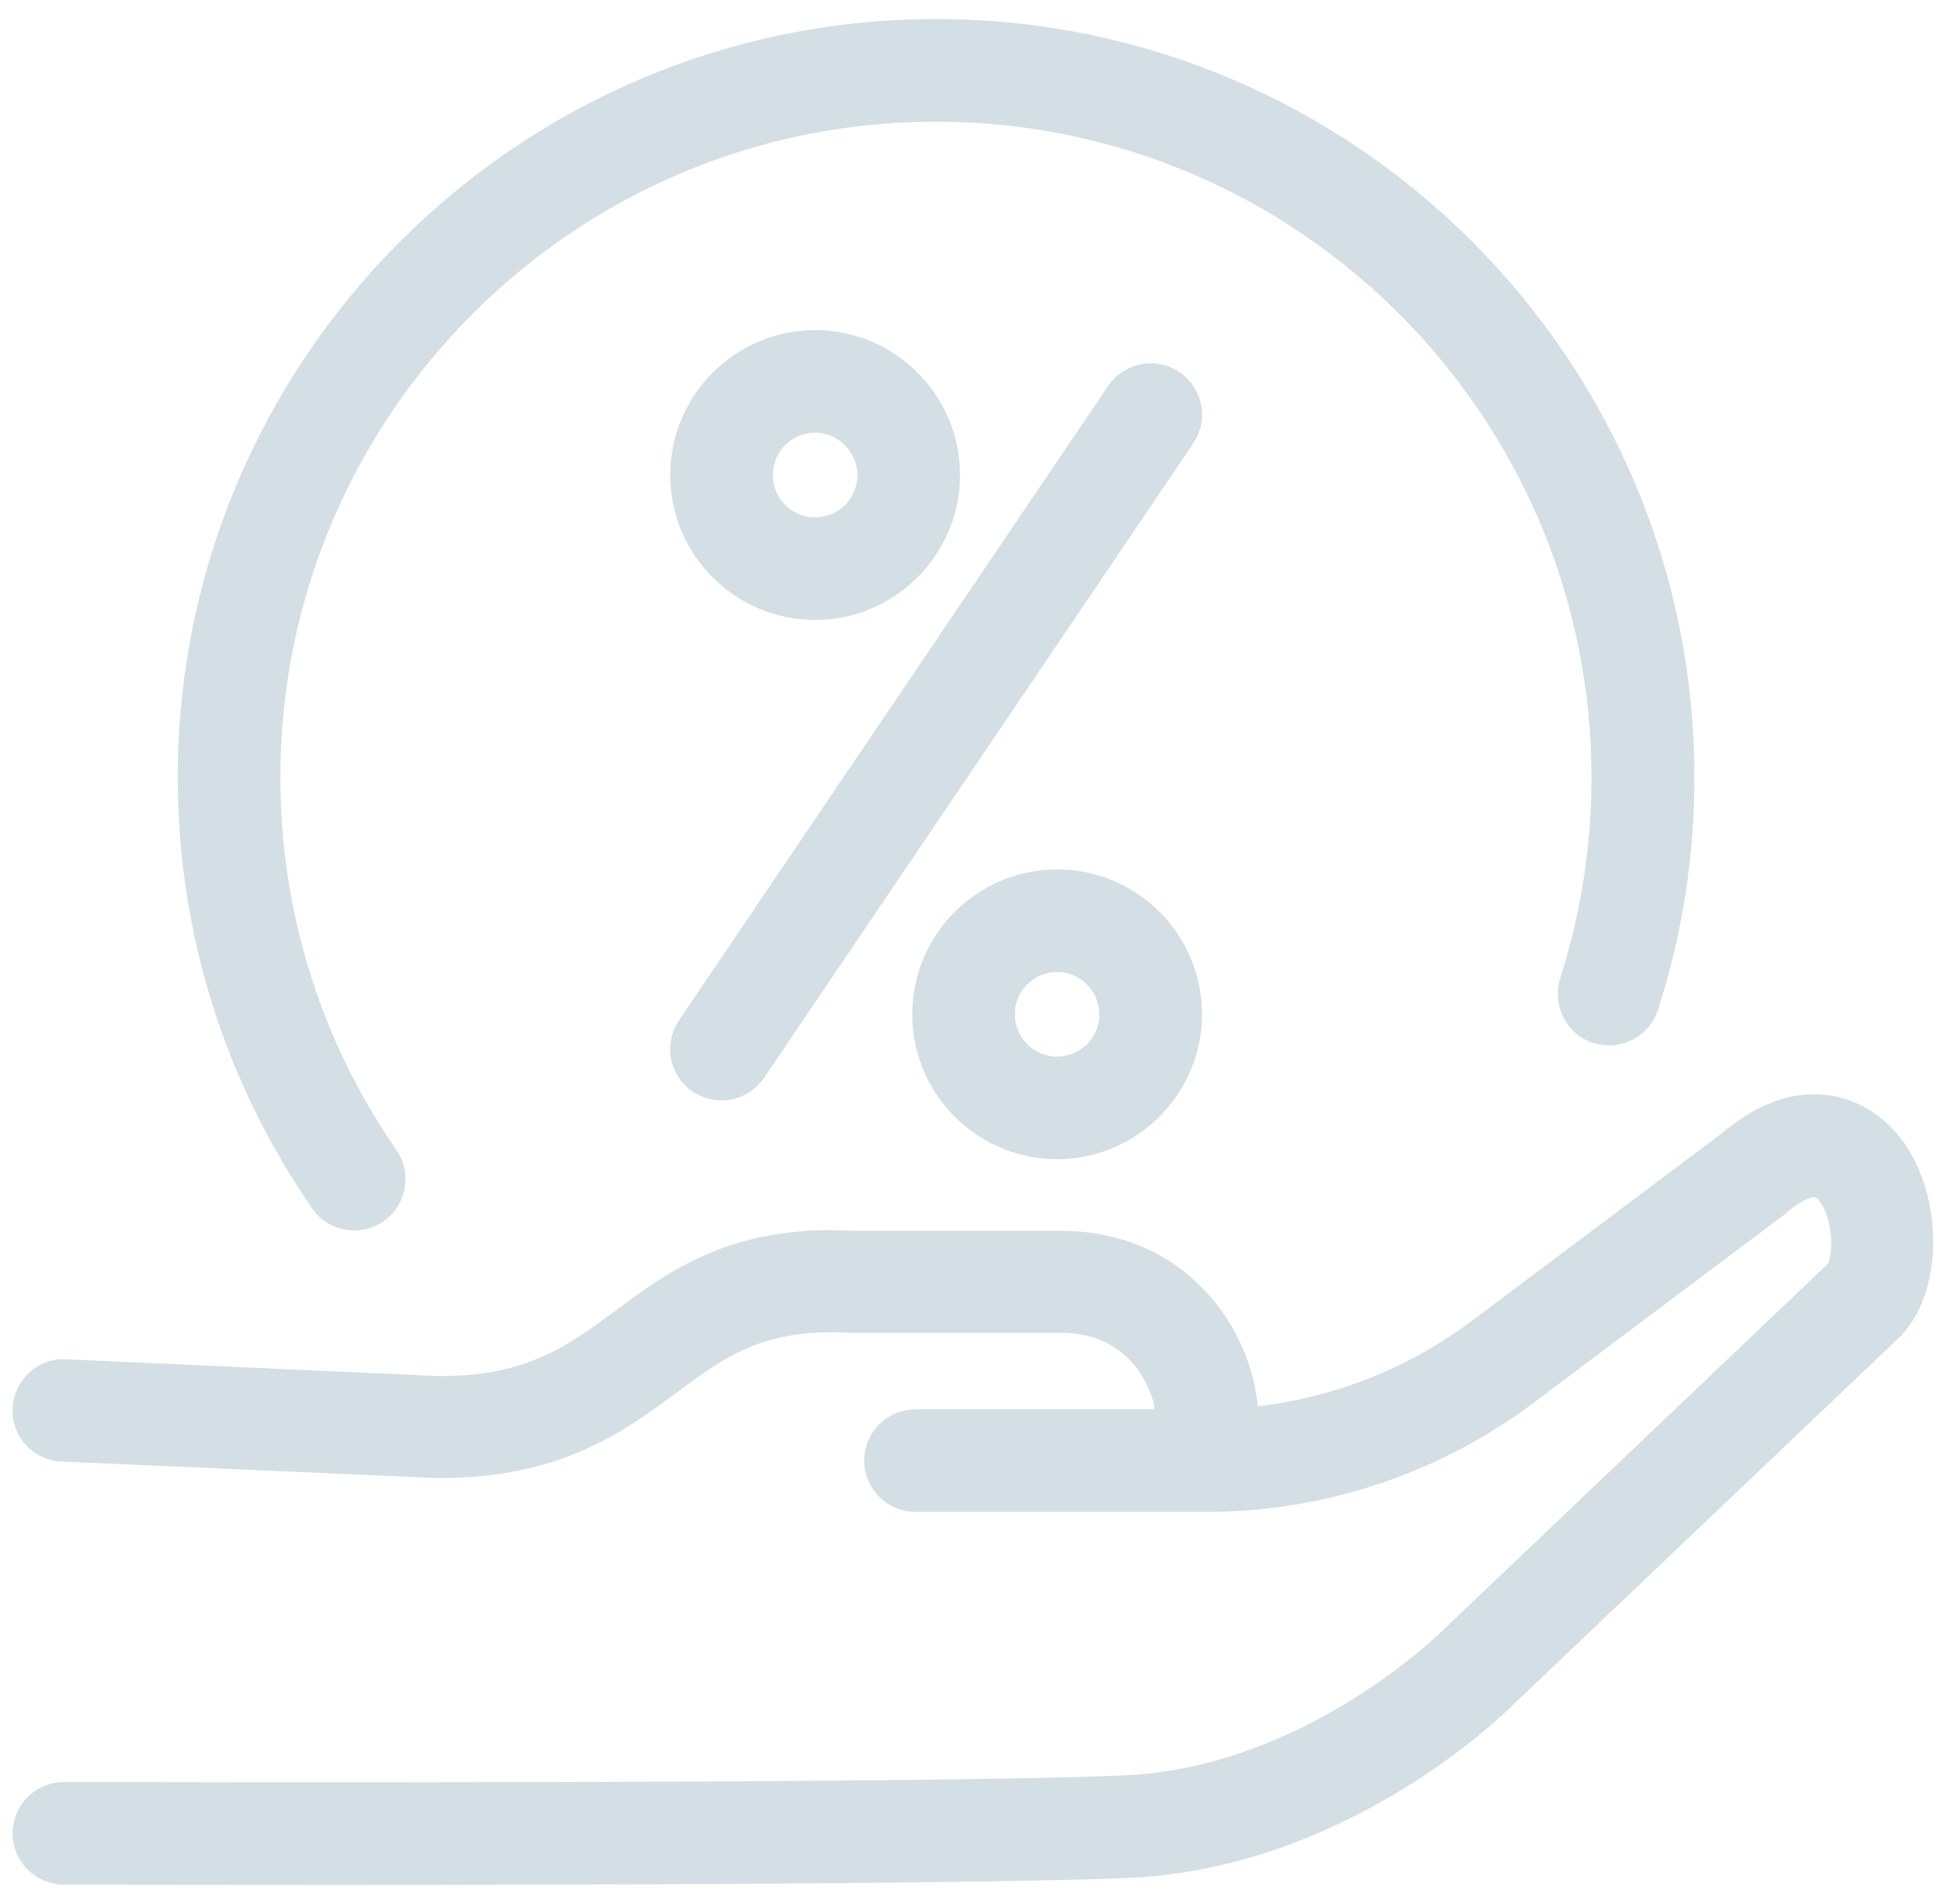 <svg width="51" height="50" viewBox="0 0 51 50" fill="none" xmlns="http://www.w3.org/2000/svg">
<path d="M29.573 46.869L29.572 46.869C24.644 47.103 3.914 47.052 1.843 47.047C1.744 47.047 1.688 47.047 1.678 47.047C1.073 47.047 0.58 47.54 0.58 48.144C0.58 48.748 1.073 49.242 1.678 49.242C1.75 49.242 1.95 49.242 2.261 49.243C2.64 49.243 3.183 49.245 3.858 49.246C5.086 49.248 6.749 49.25 8.652 49.25C15.776 49.25 26.266 49.216 29.672 49.063L29.672 49.063C35.265 48.806 39.321 44.828 39.513 44.637L49.739 34.91L49.745 34.904L49.751 34.898C50.329 34.273 50.562 33.302 50.513 32.359C50.463 31.412 50.126 30.436 49.492 29.783L49.491 29.783C49.283 29.57 48.791 29.146 48.062 29.02C47.321 28.892 46.385 29.08 45.317 30L38.782 34.902C36.757 36.42 34.242 37.258 31.711 37.258H24.042C23.438 37.258 22.944 37.752 22.944 38.356C22.944 38.96 23.438 39.453 24.042 39.453H31.711C34.715 39.453 37.691 38.461 40.098 36.658L40.098 36.658L46.683 31.717L46.69 31.712L46.696 31.706C47.204 31.268 47.504 31.187 47.657 31.189C47.793 31.19 47.858 31.255 47.914 31.311C48.144 31.549 48.293 31.981 48.332 32.429C48.351 32.649 48.342 32.858 48.31 33.029C48.278 33.201 48.228 33.309 48.184 33.36L37.988 43.065L37.988 43.065C37.984 43.069 37.98 43.073 37.975 43.078C37.617 43.411 34.135 46.663 29.573 46.869Z" fill="#D3DFE5" stroke="#D3DFE5" stroke-width="0.5"/>
<path d="M22.341 34.75L22.341 34.75H22.355H27.879C29.338 34.758 30.015 35.638 30.295 36.161L30.296 36.161C30.559 36.65 30.603 37.078 30.59 37.308C30.158 37.458 29.85 37.864 29.85 38.347C29.85 38.952 30.344 39.445 30.948 39.445C31.407 39.445 31.871 39.267 32.219 38.893C32.569 38.519 32.786 37.967 32.791 37.247V37.246C32.791 35.37 31.236 32.59 27.881 32.572H27.88H22.404C20.862 32.486 19.687 32.736 18.719 33.142C17.754 33.548 17.005 34.106 16.324 34.613L16.318 34.618C15.686 35.084 15.094 35.521 14.366 35.846C13.64 36.17 12.771 36.386 11.592 36.386H11.488L1.725 35.945C1.119 35.903 0.612 36.393 0.58 36.986C0.547 37.592 1.019 38.108 1.624 38.131C1.625 38.131 1.625 38.131 1.625 38.131L11.428 38.563L11.428 38.563H11.44H11.44H11.44H11.44H11.441H11.441H11.441H11.441H11.441H11.442H11.442H11.442H11.442H11.443H11.443H11.443H11.443H11.444H11.444H11.444H11.444H11.445H11.445H11.445H11.445H11.446H11.446H11.446H11.446H11.447H11.447H11.447H11.447H11.448H11.448H11.448H11.448H11.449H11.449H11.449H11.449H11.45H11.45H11.45H11.45H11.451H11.451H11.451H11.451H11.452H11.452H11.452H11.452H11.453H11.453H11.453H11.453H11.454H11.454H11.454H11.454H11.455H11.455H11.455H11.455H11.456H11.456H11.456H11.456H11.457H11.457H11.457H11.457H11.458H11.458H11.458H11.458H11.459H11.459H11.459H11.459H11.46H11.46H11.46H11.46H11.461H11.461H11.461H11.461H11.462H11.462H11.462H11.462H11.463H11.463H11.463H11.463H11.463H11.464H11.464H11.464H11.464H11.465H11.465H11.465H11.466H11.466H11.466H11.466H11.466H11.467H11.467H11.467H11.467H11.468H11.468H11.468H11.469H11.469H11.469H11.469H11.47H11.47H11.47H11.47H11.47H11.471H11.471H11.471H11.472H11.472H11.472H11.472H11.473H11.473H11.473H11.473H11.473H11.474H11.474H11.474H11.475H11.475H11.475H11.475H11.476H11.476H11.476H11.476H11.476H11.477H11.477H11.477H11.477H11.478H11.478H11.478H11.478H11.479H11.479H11.479H11.479H11.48H11.48H11.48H11.48H11.481H11.481H11.481H11.481H11.482H11.482H11.482H11.482H11.483H11.483H11.483H11.483H11.484H11.484H11.484H11.484H11.485H11.485H11.485H11.485H11.486H11.486H11.486H11.486H11.487H11.487H11.487H11.487H11.488H11.488H11.488H11.488H11.489H11.489H11.489H11.489H11.49H11.49H11.49H11.49H11.491H11.491H11.491H11.491H11.492H11.492H11.492H11.492H11.493H11.493H11.493H11.493H11.494H11.494H11.494H11.494H11.495H11.495H11.495H11.495H11.496H11.496H11.496H11.496H11.497H11.497H11.497H11.497H11.498H11.498H11.498H11.498H11.498H11.499H11.499H11.499H11.499H11.5H11.5H11.5H11.501H11.501H11.501H11.501H11.502H11.502H11.502H11.502H11.502H11.503H11.503H11.503H11.504H11.504H11.504H11.504H11.505H11.505H11.505H11.505H11.505H11.506H11.506H11.506H11.507H11.507H11.507H11.507H11.508H11.508H11.508H11.508H11.508H11.509H11.509H11.509H11.509H11.51H11.51H11.51H11.511H11.511H11.511H11.511H11.511H11.512H11.512H11.512H11.512H11.513H11.513H11.513H11.513H11.514H11.514H11.514H11.514H11.515H11.515H11.515H11.515H11.516H11.516H11.516H11.516H11.517H11.517H11.517H11.517H11.518H11.518H11.518H11.518H11.519H11.519H11.519H11.519H11.52H11.52H11.52H11.52H11.521H11.521H11.521H11.521H11.522H11.522H11.522H11.522H11.523H11.523H11.523H11.523H11.524H11.524H11.524H11.524H11.525H11.525H11.525H11.525H11.526H11.526H11.526H11.526H11.527H11.527H11.527H11.527H11.528H11.528H11.528H11.528H11.529H11.529H11.529H11.529H11.53H11.53H11.53H11.53H11.531H11.531H11.531H11.531H11.532H11.532H11.532H11.532H11.533H11.533H11.533H11.533H11.534H11.534H11.534H11.534H11.534H11.535H11.535H11.535H11.536H11.536H11.536H11.536H11.537H11.537H11.537H11.537H11.537H11.538H11.538H11.538H11.539H11.539H11.539H11.539H11.54H11.54H11.54H11.54H11.54H11.541H11.541H11.541H11.541H11.542H11.542H11.542H11.543H11.543H11.543H11.543H11.543H11.544H11.544H11.544H11.544H11.545H11.545H11.545H11.546H11.546H11.546H11.546H11.546H11.547H11.547H11.547H11.547H11.548H11.548H11.548H11.549H11.549H11.549H11.549H11.549H11.55H11.55H11.55H11.55H11.551H11.551H11.551H11.551H11.552H11.552H11.552H11.552H11.553H11.553H11.553H11.553H11.554H11.554H11.554H11.554H11.555H11.555H11.555H11.555H11.556H11.556H11.556H11.556H11.557H11.557H11.557H11.557H11.558H11.558H11.558H11.558H11.559H11.559H11.559H11.559H11.56H11.56H11.56H11.56H11.561H11.561H11.561H11.561H11.562H11.562H11.562H11.562H11.563H11.563H11.563H11.563H11.564H11.564H11.564H11.564H11.565H11.565H11.565H11.565H11.566H11.566H11.566H11.566H11.567C14.652 38.563 16.249 37.383 17.623 36.368L17.63 36.362L17.631 36.362C18.286 35.877 18.871 35.446 19.588 35.148C20.3 34.853 21.153 34.684 22.341 34.75Z" fill="#D3DFE5" stroke="#D3DFE5" stroke-width="0.5"/>
<path d="M18.334 28.462L18.334 28.462L18.338 28.464C18.521 28.582 18.737 28.648 18.949 28.648C19.304 28.648 19.641 28.471 19.856 28.171L19.856 28.171L19.859 28.165L31.13 11.504L31.131 11.504C31.47 11 31.339 10.319 30.834 9.979C30.33 9.639 29.649 9.771 29.309 10.275C29.309 10.275 29.309 10.275 29.309 10.275L18.038 26.936L18.038 26.936C17.698 27.441 17.83 28.121 18.334 28.462Z" fill="#D3DFE5" stroke="#D3DFE5" stroke-width="0.5"/>
<path d="M17.852 12.475C17.852 14.435 19.447 16.03 21.407 16.03C23.358 16.03 24.962 14.435 24.962 12.475C24.962 10.514 23.367 8.919 21.407 8.919C19.447 8.919 17.852 10.514 17.852 12.475ZM20.047 12.475C20.047 11.723 20.655 11.114 21.407 11.114C22.147 11.114 22.759 11.729 22.767 12.476C22.766 13.227 22.158 13.835 21.407 13.835C20.655 13.835 20.047 13.226 20.047 12.475Z" fill="#D3DFE5" stroke="#D3DFE5" stroke-width="0.5"/>
<path d="M24.207 26.636C24.207 28.596 25.802 30.191 27.762 30.191C29.713 30.191 31.317 28.596 31.317 26.636C31.317 24.675 29.722 23.081 27.762 23.081C25.802 23.081 24.207 24.675 24.207 26.636ZM26.402 26.636C26.402 25.884 27.01 25.276 27.762 25.276C28.504 25.276 29.114 25.882 29.122 26.637C29.122 27.388 28.513 27.996 27.762 27.996C27.01 27.996 26.402 27.387 26.402 26.636Z" fill="#D3DFE5" stroke="#D3DFE5" stroke-width="0.5"/>
<path d="M43.304 26.441C43.931 24.501 44.248 22.475 44.248 20.415C44.248 9.574 35.424 0.75 24.583 0.75C13.742 0.75 4.918 9.574 4.918 20.415C4.918 24.432 6.128 28.295 8.402 31.59C8.613 31.9 8.955 32.064 9.304 32.064C9.517 32.064 9.734 31.997 9.925 31.869L9.925 31.869L9.928 31.867C10.427 31.524 10.542 30.843 10.206 30.343L10.206 30.343L10.204 30.341C8.182 27.417 7.113 23.983 7.113 20.415C7.113 10.782 14.942 2.945 24.575 2.945C34.208 2.945 42.045 10.782 42.045 20.415C42.045 22.245 41.761 24.05 41.209 25.771L41.209 25.771L41.208 25.775C41.035 26.35 41.338 26.966 41.922 27.153L41.922 27.153L41.926 27.155C42.5 27.328 43.116 27.025 43.304 26.441ZM43.304 26.441L43.066 26.364L43.304 26.441C43.304 26.441 43.304 26.441 43.304 26.441Z" fill="#D3DFE5" stroke="#D3DFE5" stroke-width="0.5"/>
</svg>
